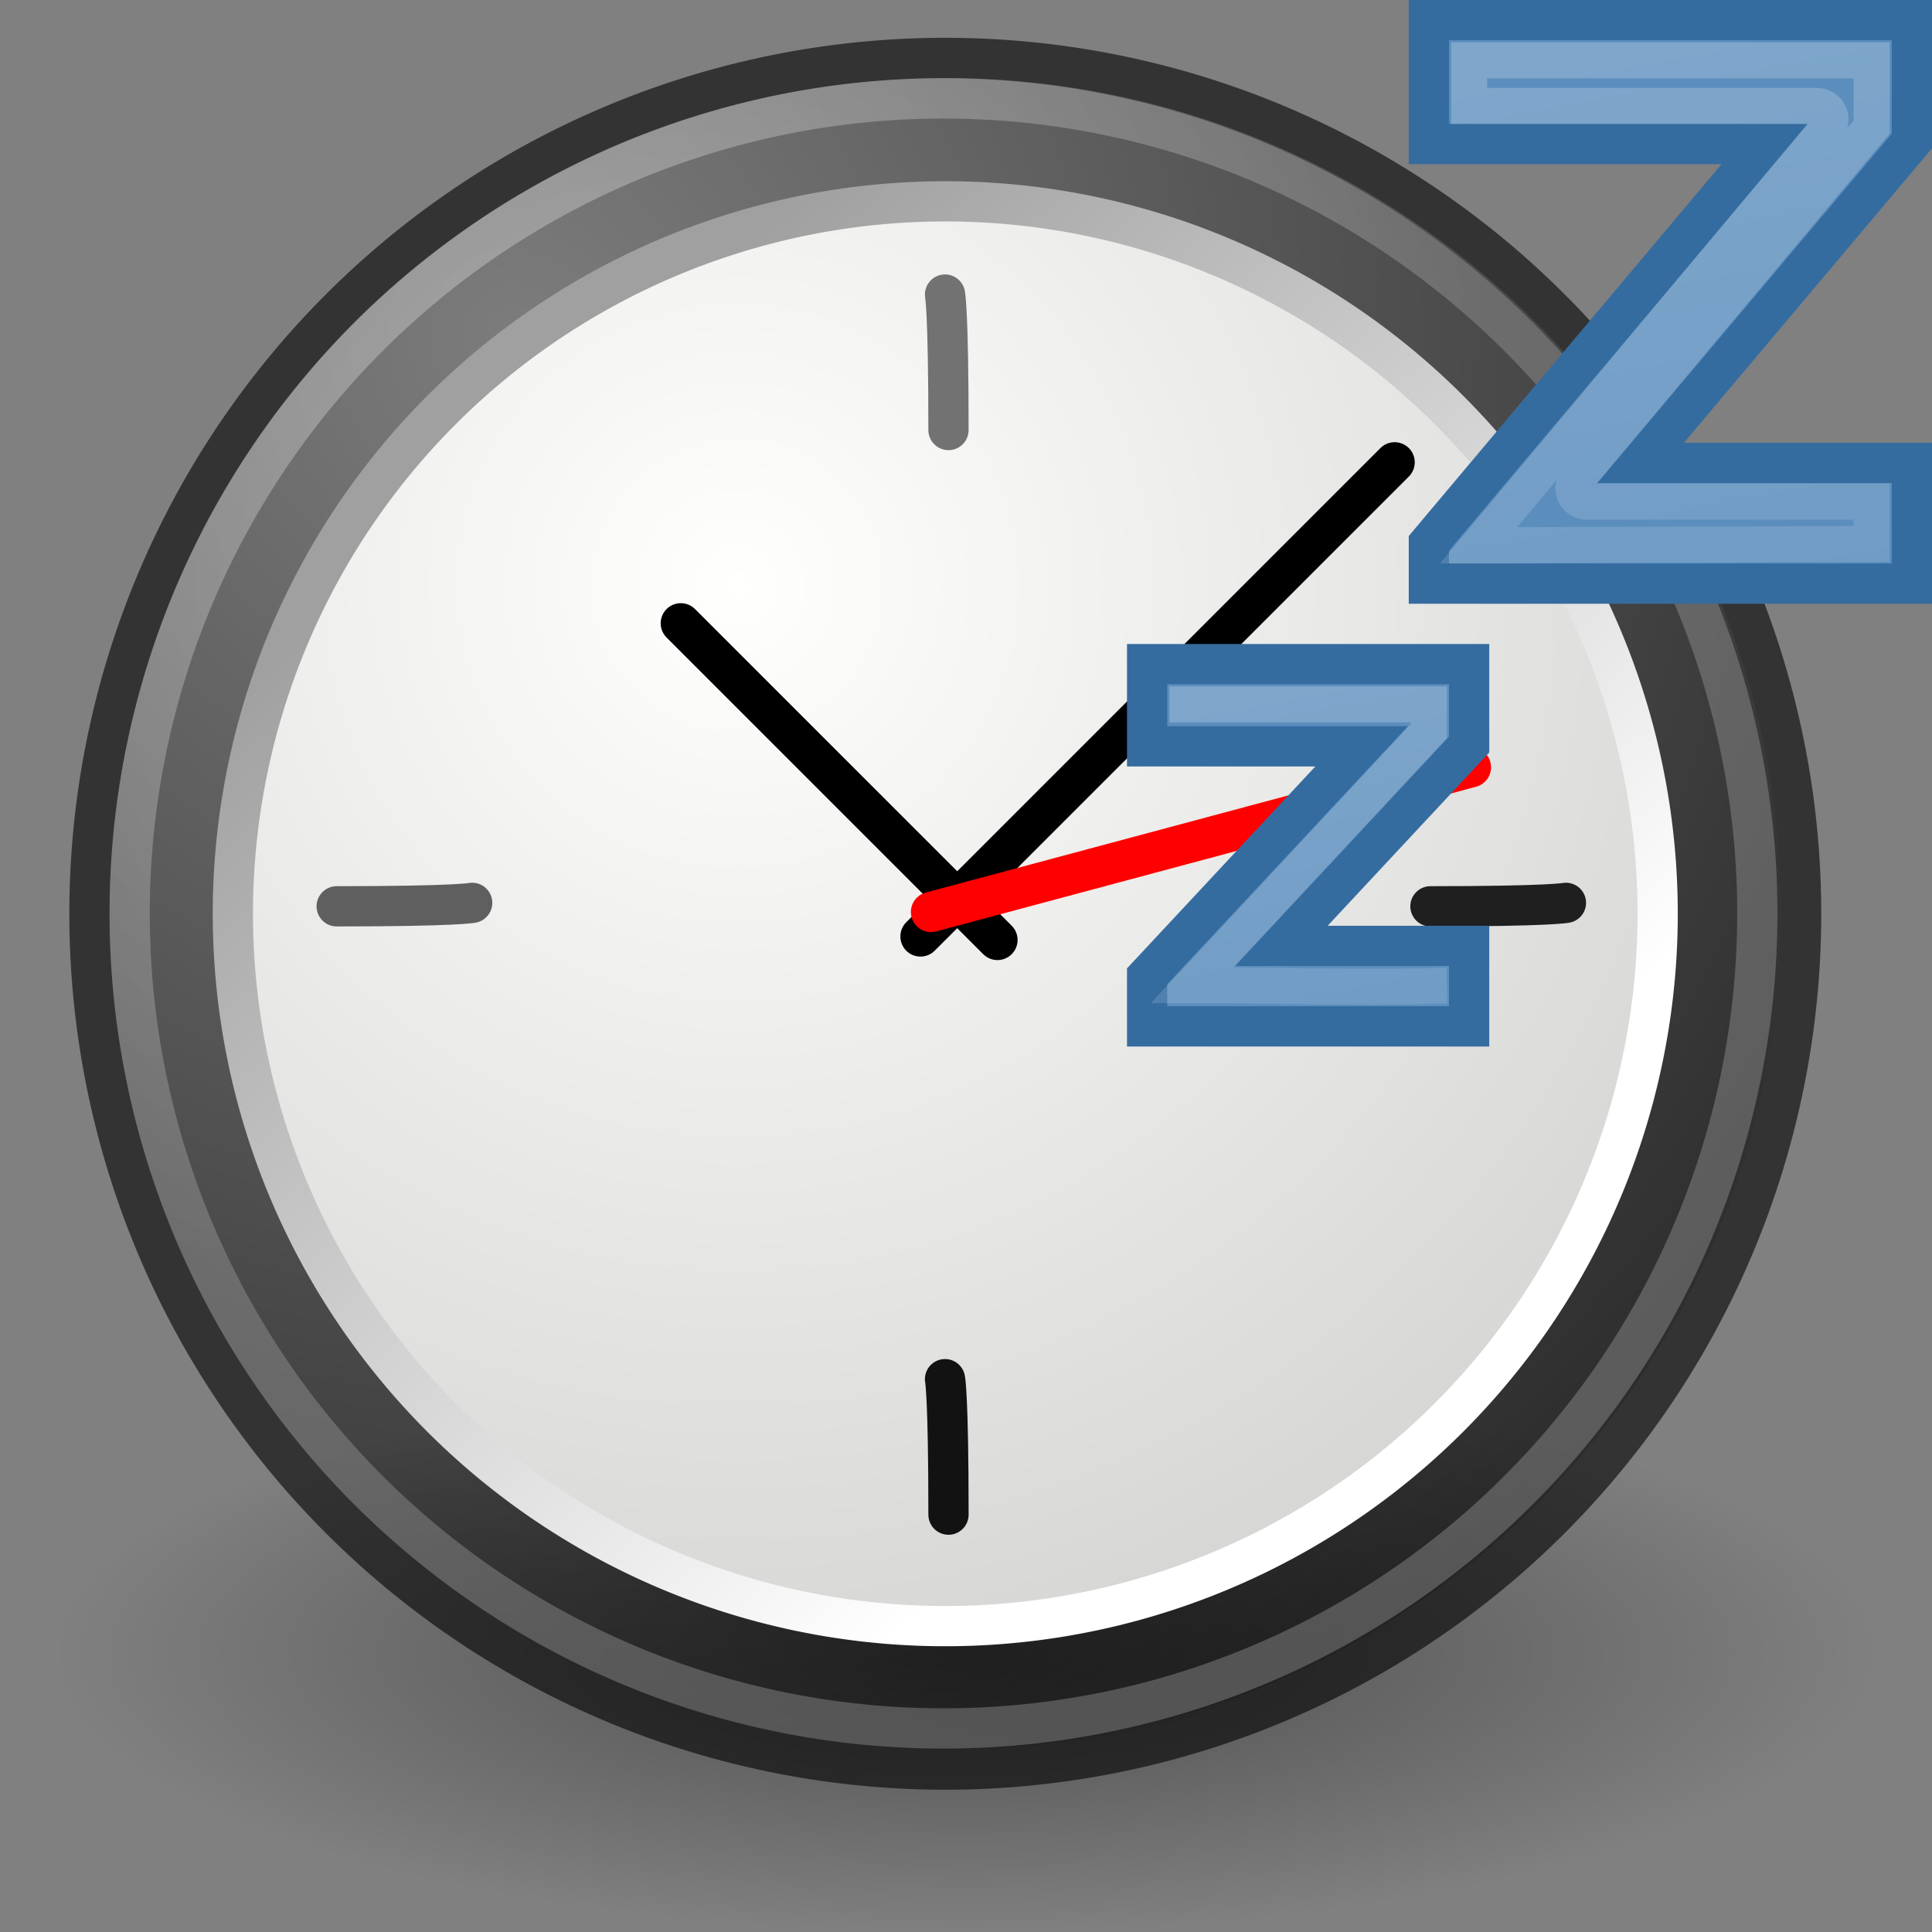<?xml version="1.0" encoding="UTF-8" standalone="no"?>
<svg
   xmlns:dc="http://purl.org/dc/elements/1.1/"
   xmlns:cc="http://creativecommons.org/ns#"
   xmlns:rdf="http://www.w3.org/1999/02/22-rdf-syntax-ns#"
   xmlns:svg="http://www.w3.org/2000/svg"
   xmlns="http://www.w3.org/2000/svg"
   xmlns:xlink="http://www.w3.org/1999/xlink"
   width="48px"
   height="48px"
   id="svg2439"
   version="1.1">
  <rect width="100%" height="100%" fill="#808080" stroke="none"/>
  <defs
     id="defs2441">
    <linearGradient
       id="linearGradient5238">
      <stop
         id="stop5240"
         offset="0"
         style="stop-color:#ffffff;stop-opacity:1;" />
      <stop
         id="stop5242"
         offset="1"
         style="stop-color:#a0a0a0;stop-opacity:1;" />
    </linearGradient>
    <radialGradient
       xlink:href="#linearGradient5238"
       id="radialGradient3233"
       gradientUnits="userSpaceOnUse"
       cx="11.329"
       cy="10.584"
       fx="11.329"
       fy="10.584"
       r="15.532" />
    <linearGradient
       id="linearGradient42174">
      <stop
         style="stop-color:#a0a0a0;stop-opacity:1;"
         offset="0"
         id="stop42176" />
      <stop
         style="stop-color:#ffffff;stop-opacity:1;"
         offset="1"
         id="stop42178" />
    </linearGradient>
    <linearGradient
       xlink:href="#linearGradient42174"
       id="linearGradient3231"
       gradientUnits="userSpaceOnUse"
       x1="6.342"
       y1="7.789"
       x2="22.218"
       y2="25.884" />
    <linearGradient
       id="linearGradient2145">
      <stop
         style="stop-color:#fffffd;stop-opacity:1;"
         offset="0"
         id="stop2147" />
      <stop
         style="stop-color:#cbcbc9;stop-opacity:1;"
         offset="1"
         id="stop2149" />
    </linearGradient>
    <radialGradient
       xlink:href="#linearGradient2145"
       id="radialGradient3229"
       gradientUnits="userSpaceOnUse"
       cx="11.902"
       cy="10.045"
       fx="11.902"
       fy="10.045"
       r="29.293" />
    <linearGradient
       id="linearGradient10691">
      <stop
         style="stop-color:#000000;stop-opacity:1;"
         offset="0"
         id="stop10693" />
      <stop
         style="stop-color:#000000;stop-opacity:0;"
         offset="1"
         id="stop10695" />
    </linearGradient>
    <radialGradient
       xlink:href="#linearGradient10691"
       id="radialGradient3227"
       gradientUnits="userSpaceOnUse"
       gradientTransform="scale(1.902,0.526)"
       cx="6.703"
       cy="73.616"
       fx="6.703"
       fy="73.616"
       r="7.228" />
    <linearGradient
       id="linearGradient37935">
      <stop
         id="stop37937"
         offset="0"
         style="stop-color:#7c7c7c;stop-opacity:1;" />
      <stop
         id="stop37939"
         offset="1"
         style="stop-color:#242424;stop-opacity:1;" />
    </linearGradient>
    <radialGradient
       xlink:href="#linearGradient37935"
       id="radialGradient3225"
       gradientUnits="userSpaceOnUse"
       cx="8.747"
       cy="6.828"
       fx="8.747"
       fy="6.828"
       r="29.89" />
    <linearGradient
       id="linearGradient2152">
      <stop
         id="stop2154"
         offset="0"
         style="stop-color:#9aa29a;stop-opacity:1;" />
      <stop
         id="stop2156"
         offset="1"
         style="stop-color:#b5beb5;stop-opacity:1;" />
    </linearGradient>
    <linearGradient
       xlink:href="#linearGradient13678"
       id="linearGradient2449"
       gradientUnits="userSpaceOnUse"
       gradientTransform="matrix(0.894,0,0,0.894,5.032,2.6455471e-2)"
       x1="40.547"
       y1="1.125"
       x2="47.375"
       y2="37.75" />
    <linearGradient
       id="linearGradient13678">
      <stop
         style="stop-color:#ffffff;stop-opacity:1"
         offset="0"
         id="stop13680" />
      <stop
         style="stop-color:#ffffff;stop-opacity:0"
         offset="1"
         id="stop13682" />
    </linearGradient>
    <linearGradient
       xlink:href="#linearGradient13678"
       id="linearGradient2444"
       gradientUnits="userSpaceOnUse"
       gradientTransform="matrix(0.508,0,0,0.508,11.547,16.525)"
       x1="40.547"
       y1="1.125"
       x2="47.375"
       y2="37.75" />
    <linearGradient
       xlink:href="#linearGradient2152"
       id="linearGradient2511"
       gradientUnits="userSpaceOnUse"
       gradientTransform="matrix(3.113,0,0,0.966,-31.846,-19.049)"
       x1="8.916"
       y1="37.197"
       x2="9.886"
       y2="52.091" />
  </defs>
  <g
     id="layer1">
    <path
       style="fill:url(#linearGradient2511);fill-opacity:1;fill-rule:evenodd;stroke:none;stroke-width:1;stroke-linecap:round;stroke-linejoin:miter;marker:none;marker-start:none;marker-mid:none;marker-end:none;stroke-miterlimit:4;stroke-dasharray:none;stroke-dashoffset:0;stroke-opacity:1;visibility:visible;display:inline;overflow:visible"
       d="M 18.458,1.879 L 4.146,18.515 L 5.401,19.754 L 18.458,1.879 z"
       id="path14341" />
    <path
       style="fill:#fefefe;fill-opacity:1;fill-rule:evenodd;stroke:none;stroke-width:1;stroke-linecap:round;stroke-linejoin:miter;stroke-miterlimit:4;stroke-dasharray:none;stroke-opacity:1"
       d="M 18.338,1.789 L 5.575,19.488 L 7.398,21.098 L 18.338,1.789 z"
       id="path18921" />
    <path
       style="fill:url(#radialGradient3225);fill-opacity:1;fill-rule:evenodd;stroke:#333333;stroke-width:0.701;stroke-linecap:round;stroke-linejoin:round;stroke-miterlimit:4;stroke-dasharray:none;stroke-dashoffset:0;stroke-opacity:1"
       id="path27786"
       d="M 31.161,16.911 A 14.911,14.911 0 1 1 1.339,16.911 A 14.911,14.911 0 1 1 31.161,16.911 z"
       transform="matrix(1.426,0,0,1.426,0.313,-1.413)" />
    <path
       transform="matrix(1.647,0,0,1.83,2.996,-29.791)"
       d="M 26.5,38.7 A 13.75,3.8 0 1 1 -1,38.7 A 13.75,3.8 0 1 1 26.5,38.7 z"
       id="path10689"
       style="opacity:0.4;fill:url(#radialGradient3227);fill-opacity:1;fill-rule:nonzero;stroke:none;stroke-width:0.576;stroke-linecap:butt;stroke-linejoin:miter;marker:none;marker-start:none;marker-mid:none;marker-end:none;stroke-miterlimit:4;stroke-dasharray:none;stroke-dashoffset:0;stroke-opacity:1;visibility:visible;display:inline;overflow:visible" />
    <path
       style="fill:url(#radialGradient3229);fill-opacity:1;fill-rule:evenodd;stroke:url(#linearGradient3231);stroke-width:0.842;stroke-linecap:round;stroke-linejoin:bevel;stroke-miterlimit:4;stroke-dasharray:none;stroke-dashoffset:0;stroke-opacity:1"
       id="path35549"
       d="M 31.161,16.911 A 14.911,14.911 0 1 1 1.339,16.911 A 14.911,14.911 0 1 1 31.161,16.911 z"
       transform="matrix(1.187,0,0,1.187,4.196,2.628)" />
    <path
       transform="matrix(1.356,0,0,1.358,1.406,-0.271)"
       d="M 31.161,16.911 A 14.911,14.911 0 1 1 1.339,16.911 A 14.911,14.911 0 1 1 31.161,16.911 z"
       id="path10651"
       style="opacity:0.4;fill:none;fill-opacity:1;fill-rule:evenodd;stroke:url(#radialGradient3233);stroke-width:0.737;stroke-linecap:round;stroke-linejoin:round;stroke-miterlimit:4;stroke-dasharray:none;stroke-dashoffset:0;stroke-opacity:1" />
    <path
       style="fill:#616161;fill-opacity:1;fill-rule:evenodd;stroke:#5f5f5f;stroke-width:1;stroke-linecap:round;stroke-linejoin:miter;stroke-miterlimit:4;stroke-dasharray:none;stroke-opacity:1"
       d="M 8.365,22.517 C 11.353,22.517 11.731,22.431 11.731,22.431"
       id="path2291" />
    <path
       style="fill:#1f1f1f;fill-opacity:1;fill-rule:evenodd;stroke:#1f1f1f;stroke-width:1;stroke-linecap:round;stroke-linejoin:miter;stroke-miterlimit:4;stroke-dasharray:none;stroke-opacity:1"
       d="M 35.539,22.517 C 38.527,22.517 38.905,22.431 38.905,22.431"
       id="path2296" />
    <path
       style="fill:#131313;fill-opacity:1;fill-rule:evenodd;stroke:#121212;stroke-width:1;stroke-linecap:round;stroke-linejoin:miter;stroke-miterlimit:4;stroke-dasharray:none;stroke-opacity:1"
       d="M 23.565,37.631 C 23.565,34.643 23.479,34.265 23.479,34.265"
       id="path2306" />
    <path
       style="fill:#1f1f1f;fill-opacity:1;fill-rule:evenodd;stroke:#727272;stroke-width:1;stroke-linecap:round;stroke-linejoin:miter;stroke-miterlimit:4;stroke-dasharray:none;stroke-opacity:1"
       d="M 23.565,10.684 C 23.565,7.696 23.479,7.318 23.479,7.318"
       id="path2308" />
    <g
       id="g2318"
       transform="matrix(0.619,0,0,0.619,9.766,8.625)"
       style="stroke-width:1.615;stroke-linecap:round;stroke-miterlimit:4;stroke-dasharray:none">
      <path
         id="path2312"
         d="M 21.168,23.653 L 40.199,4.622"
         style="fill:none;fill-rule:evenodd;stroke:#000000;stroke-width:1.615;stroke-linecap:round;stroke-linejoin:miter;stroke-miterlimit:4;stroke-dasharray:none;stroke-opacity:1" />
      <path
         id="path2314"
         d="M 24.258,23.793 L 11.548,11.083"
         style="fill:none;fill-rule:evenodd;stroke:#000000;stroke-width:1.615;stroke-linecap:round;stroke-linejoin:miter;stroke-miterlimit:4;stroke-dasharray:none;stroke-opacity:1" />
      <path
         id="path2316"
         d="M 21.59,22.67 L 43.261,16.863"
         style="fill:#ff0000;fill-rule:evenodd;stroke:#ff0000;stroke-width:1.615;stroke-linecap:round;stroke-linejoin:miter;stroke-miterlimit:4;stroke-dasharray:none;stroke-opacity:1" />
    </g>
    <path
       id="path13687"
       style="font-size:10px;font-style:normal;font-variant:normal;font-weight:normal;font-stretch:normal;line-height:100%;writing-mode:lr-tb;text-anchor:start;fill:#5c8ebd;fill-opacity:1;stroke:#356ca0;stroke-width:1;stroke-linecap:butt;stroke-linejoin:miter;stroke-miterlimit:4;stroke-dasharray:none;stroke-opacity:1;font-family:Segoe"
       d="M 47.5,3.503 L 40.762,11.5 L 47.5,11.5 L 47.5,14.5 L 35.5,14.5 L 35.5,13.5 L 43.844,3.578 L 35.5,3.578 L 35.5,0.5 L 47.5,0.5 L 47.5,3.503 z" />
    <path
       id="path13676"
       style="font-size:10px;font-style:normal;font-variant:normal;font-weight:normal;font-stretch:normal;line-height:100%;writing-mode:lr-tb;text-anchor:start;opacity:0.213;fill:#5c8ebd;fill-opacity:1;stroke:url(#linearGradient2449);stroke-width:0.894px;stroke-linecap:butt;stroke-linejoin:miter;stroke-opacity:1;font-family:Segoe"
       d="M 36.5,1.5 L 36.5,2.632 L 45.163,2.632 C 45.285,2.639 45.393,2.713 45.445,2.823 C 45.498,2.933 45.486,3.064 45.414,3.163 L 36.737,13.547 L 46.5,13.515 L 46.5,12.464 L 39.431,12.464 C 39.304,12.466 39.186,12.397 39.127,12.285 C 39.068,12.172 39.077,12.036 39.151,11.933 L 46.5,3.156 L 46.5,1.5 L 36.5,1.5 z" />
    <path
       id="path13696"
       style="font-size:10px;font-style:normal;font-variant:normal;font-weight:normal;font-stretch:normal;line-height:100%;writing-mode:lr-tb;text-anchor:start;fill:#5c8ebd;fill-opacity:1;stroke:#356ca0;stroke-width:1;stroke-linecap:butt;stroke-linejoin:miter;stroke-miterlimit:4;stroke-dasharray:none;stroke-opacity:1;font-family:Segoe"
       d="M 36.5,18.499 L 31.836,23.5 L 36.5,23.5 L 36.5,25.5 L 28.5,25.5 L 28.5,24.256 L 33.83,18.542 L 28.5,18.542 L 28.5,16.5 L 36.5,16.5 L 36.5,18.499 z" />
    <path
       id="path13700"
       style="font-size:10px;font-style:normal;font-variant:normal;font-weight:normal;font-stretch:normal;line-height:100%;writing-mode:lr-tb;text-anchor:start;opacity:0.213;fill:none;fill-opacity:1;stroke:url(#linearGradient2444);stroke-width:0.894;stroke-linecap:square;stroke-linejoin:miter;stroke-opacity:1;font-family:Segoe;stroke-miterlimit:4;stroke-dasharray:none"
       d="M 35.5,24.5 C 33.656,24.542 31.413,24.477 29.619,24.477 L 35.5,18.161 L 35.5,17.5 L 29.5,17.5" />
  </g>
</svg>
